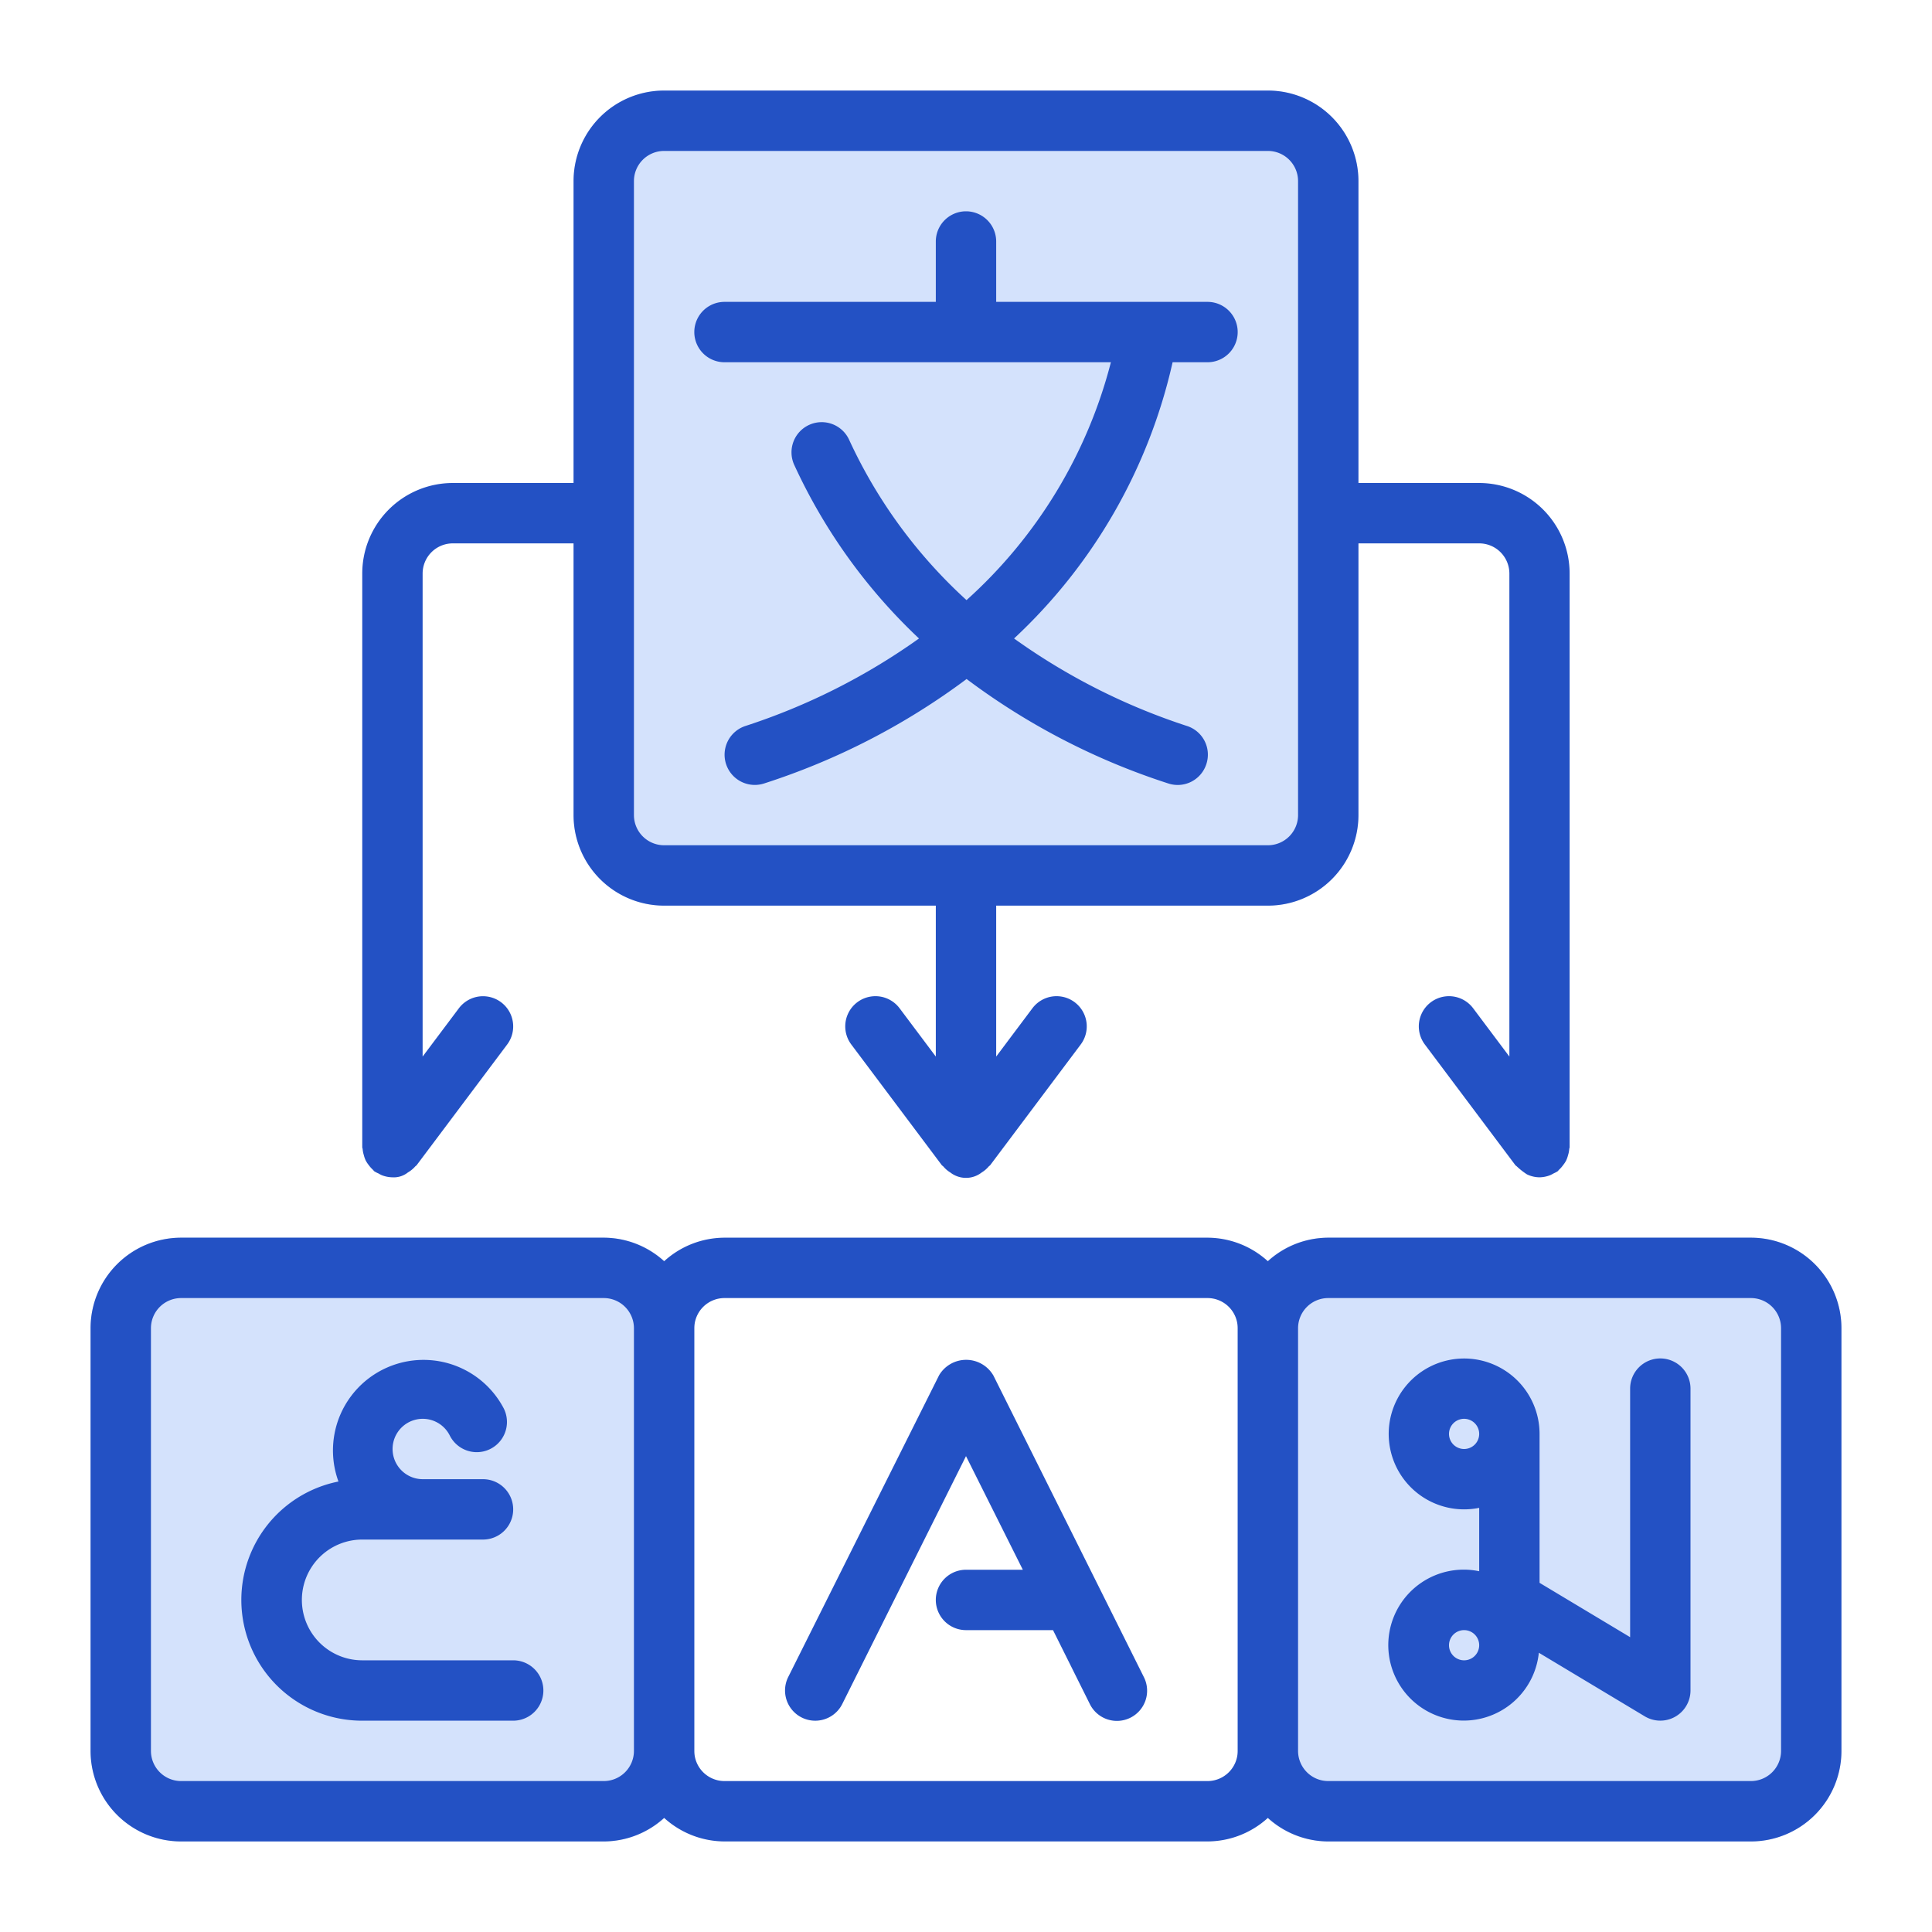 <svg width="48" height="48" fill="none" xmlns="http://www.w3.org/2000/svg"><path d="M43.5 30.75H33A2.25 2.25 0 0030.75 33v10.5A2.25 2.25 0 0033 45.75h10.5a2.25 2.25 0 002.25-2.25V33a2.25 2.25 0 00-2.25-2.25zm-28.5 0H4.5A2.25 2.25 0 002.25 33v10.5a2.25 2.25 0 002.25 2.25H15a2.25 2.25 0 002.25-2.25V33A2.25 2.25 0 0015 30.75zm16.5-28.5h-15a2.25 2.25 0 00-2.25 2.25v15.75a2.25 2.25 0 002.25 2.25h15a2.25 2.25 0 002.25-2.25V4.5a2.25 2.25 0 00-2.25-2.25z" fill="#D4E2FC"/><path d="M24.675 34.165a.782.782 0 00-1.342 0l-3.75 7.5a.75.75 0 001.343.67L24 36.177 25.412 39H24a.75.75 0 100 1.5h2.162l.914 1.835a.75.75 0 101.342-.67l-3.742-7.5zM12.75 41.25H9a1.5 1.5 0 110-3h3a.75.75 0 100-1.5h-1.5a.75.75 0 11.675-1.084.75.75 0 101.34-.675 2.25 2.25 0 00-4.106 1.817A3 3 0 009 42.75h3.75a.75.75 0 100-1.5zm28.5-7.5a.75.75 0 00-.75.75v6.175l-2.25-1.35v-3.7a1.874 1.874 0 10-1.5 1.837v1.575a1.875 1.875 0 101.482 2.025l2.632 1.58A.75.75 0 0042 42v-7.5a.75.75 0 00-.75-.75zM36.375 36a.375.375 0 110-.75.375.375 0 010 .75zm0 5.25a.375.375 0 110-.75.375.375 0 010 .75z" fill="#2351C4"/><path d="M43.5 30.75H33c-.555.002-1.09.21-1.5.585a2.236 2.236 0 00-1.5-.585H18c-.555.002-1.09.21-1.5.585a2.236 2.236 0 00-1.5-.585H4.5A2.25 2.25 0 002.25 33v10.5a2.25 2.25 0 002.25 2.25H15a2.236 2.236 0 001.5-.585c.41.374.945.583 1.5.585h12a2.236 2.236 0 001.5-.585c.41.374.945.583 1.5.585h10.5a2.25 2.25 0 002.25-2.25V33a2.25 2.25 0 00-2.25-2.25zM15 44.25H4.5a.75.75 0 01-.75-.75V33a.75.75 0 01.75-.75H15a.75.75 0 01.75.75v10.5a.75.75 0 01-.75.75zm15 0H18a.75.75 0 01-.75-.75V33a.75.75 0 01.75-.75h12a.75.75 0 01.75.75v10.5a.75.75 0 01-.75.75zm14.25-.75a.75.75 0 01-.75.75H33a.75.75 0 01-.75-.75V33a.75.75 0 01.75-.75h10.5a.75.75 0 01.75.75v10.5zM9.04 28.702a.746.746 0 00.046.13c.021.04.047.079.075.114.03.042.065.08.103.116.014.011.02.027.035.038.032.02.065.038.1.052a.926.926 0 00.085.045.759.759 0 00.266.053.561.561 0 00.383-.12c.068-.04.13-.09.183-.15.01-.012.024-.017.034-.029l2.25-3a.75.75 0 00-1.2-.9l-.9 1.199v-12a.75.75 0 01.75-.75h3v6.75a2.25 2.25 0 002.25 2.25h6.75v3.75l-.9-1.2a.75.75 0 00-1.2.9l2.25 3c.01.012.025.017.035.029.05.059.108.11.174.15a.634.634 0 00.782 0 .725.725 0 00.175-.15c.01-.012.024-.017.034-.029l2.25-3a.75.75 0 00-1.2-.9l-.9 1.2V22.5h6.75a2.25 2.25 0 002.25-2.25V13.5h3a.75.75 0 01.75.75v12l-.9-1.2a.75.75 0 10-1.2.9l2.25 3c.01.012.025.017.035.029.078.074.163.141.254.199a.736.736 0 00.311.072c.09-.002.18-.02.264-.053a.92.92 0 00.085-.044.744.744 0 00.1-.053c.015-.01.021-.027.035-.038a.752.752 0 00.102-.116.712.712 0 00.075-.114.737.737 0 00.046-.13.68.68 0 00.03-.15c0-.018.01-.033.01-.051V14.25a2.25 2.25 0 00-2.25-2.25H33.75V4.5a2.25 2.25 0 00-2.25-2.25h-15a2.25 2.25 0 00-2.25 2.25V12h-3A2.25 2.25 0 009 14.25V28.5c0 .018.009.033.01.051a.689.689 0 00.03.15zM15.75 4.5a.75.75 0 01.75-.75h15a.75.75 0 01.75.75v15.75a.75.75 0 01-.75.75h-15a.75.75 0 01-.75-.75V4.5z" fill="#2351C4"/><path d="M18 9h9.6a11.955 11.955 0 01-3.587 5.91 12.406 12.406 0 01-2.913-3.976.75.75 0 10-1.363.626 13.878 13.878 0 003.095 4.303 15.873 15.873 0 01-4.316 2.175.75.75 0 00.474 1.425 17.22 17.22 0 005.025-2.593 17.07 17.07 0 005.005 2.593.748.748 0 00.95-.475.748.748 0 00-.476-.95 15.738 15.738 0 01-4.3-2.175A13.387 13.387 0 0029.133 9H30a.75.75 0 100-1.5h-5.25V6a.75.75 0 10-1.5 0v1.5H18A.75.75 0 1018 9z" fill="#2351C4"/></svg>